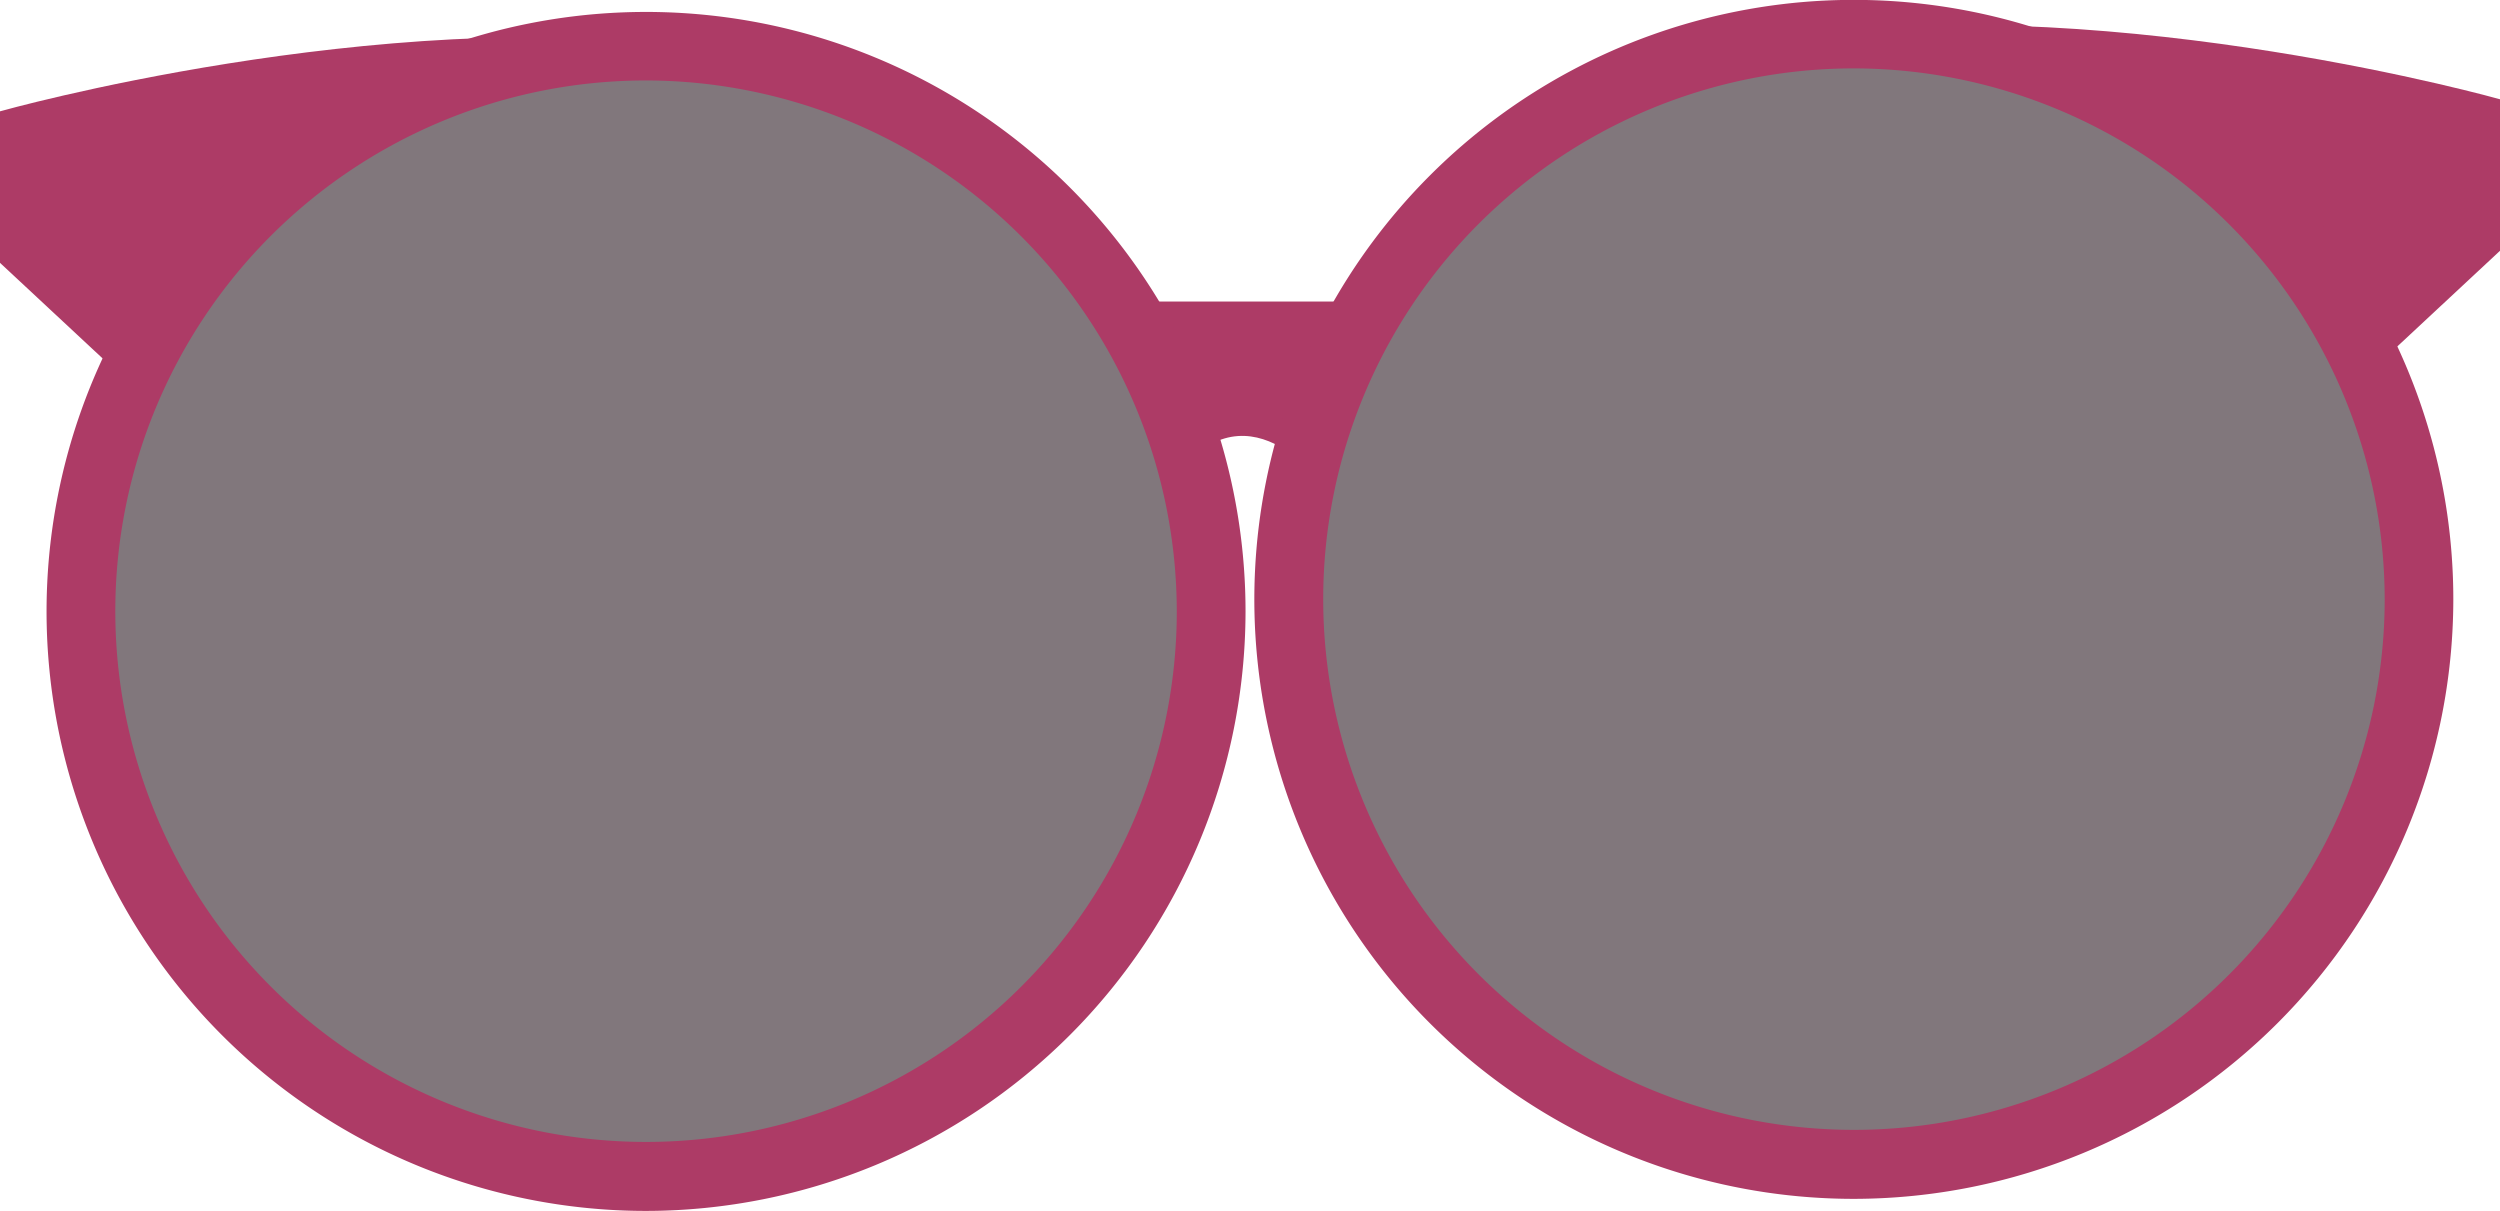 <svg xmlns="http://www.w3.org/2000/svg" viewBox="0 0 207.26 100.39"><defs><style>.cls-1{fill:#ad3b66;}.cls-2{fill:#2d1d26;opacity:0.6;}</style></defs><g id="Capa_2" data-name="Capa 2"><g id="Capa_1-2" data-name="Capa 1"><path class="cls-1" d="M109.73,40.32s-6.55-9.41-12.92,0L91.26,25h23Z"/><path class="cls-1" d="M11.11,32.14,0,21.79V9.23S31.07.47,57.85,3.84C57.85,3.84,23.38,7.1,11.11,32.14Z"/><circle class="cls-2" cx="53.56" cy="52.01" r="46.86" transform="translate(1.34 105.36) rotate(-89.77)"/><path class="cls-1" d="M53.56,100.39a49.7,49.7,0,1,1,49.7-49.69A49.75,49.75,0,0,1,53.56,100.39Zm0-93.72a44,44,0,1,0,44,44A44.08,44.08,0,0,0,53.56,6.67Z"/><path class="cls-1" d="M196.15,31.14l11.11-10.35V8.23S176.19-.53,149.41,2.84C149.41,2.84,183.88,6.1,196.15,31.14Z"/><circle class="cls-2" cx="153.7" cy="51.01" r="46.86" transform="translate(-0.21 0.65) rotate(-0.24)"/><path class="cls-1" d="M153.7,99.39A49.7,49.7,0,1,1,203.39,49.7,49.75,49.75,0,0,1,153.7,99.39Zm0-93.72a44,44,0,1,0,44,44A44.08,44.08,0,0,0,153.7,5.67Z"/></g></g></svg>